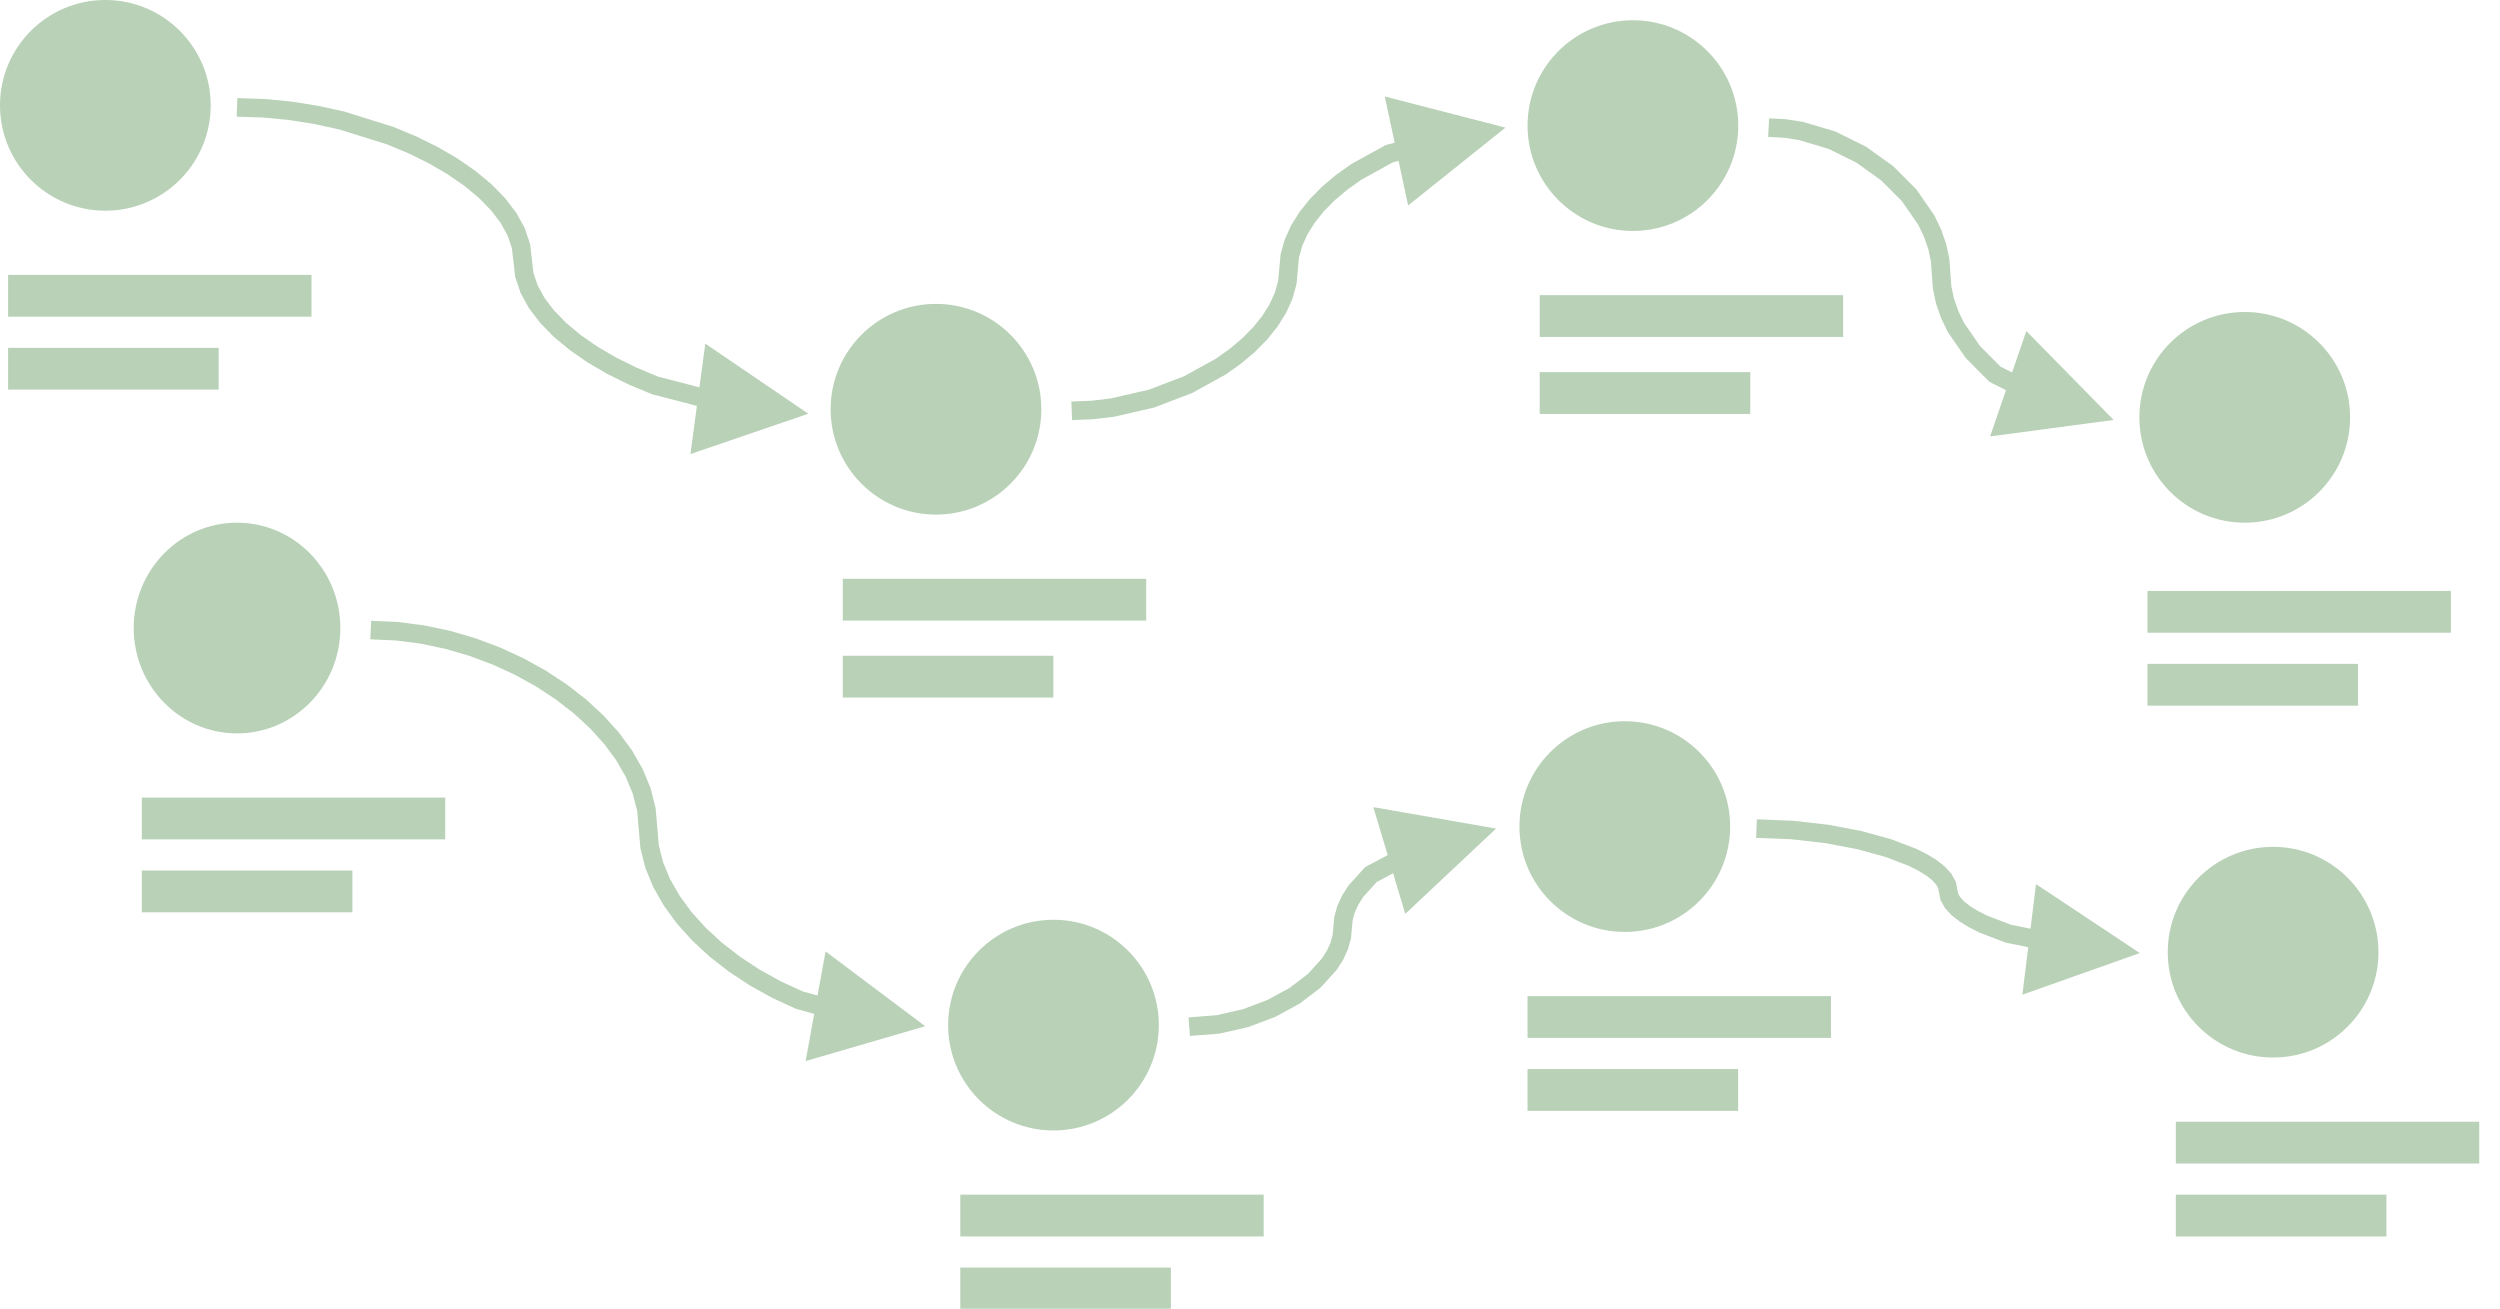 <svg width="617" height="323" xmlns="http://www.w3.org/2000/svg" xmlns:xlink="http://www.w3.org/1999/xlink" xml:space="preserve" overflow="hidden"><g transform="translate(-2254 -2444)"><path d="M2345.6 2597.21 2352.1 2597.5 2358.65 2598.34 2365.08 2599.69 2371.35 2601.53 2377.41 2603.8 2383.22 2606.48 2388.72 2609.53 2393.87 2612.91 2398.62 2616.6 2402.92 2620.56 2406.72 2624.77 2409.97 2629.18 2412.6 2633.79 2414.57 2638.54 2415.8 2643.43 2416.21 2648.19 2416.6 2652.76 2416.54 2652.4 2417.68 2656.94 2417.58 2656.63 2419.42 2661.1 2419.29 2660.83 2421.79 2665.19 2421.65 2664.98 2424.75 2669.2 2424.6 2669.02 2428.25 2673.06 2428.1 2672.91 2432.25 2676.73 2432.11 2676.61 2436.71 2680.18 2436.56 2680.08 2441.57 2683.36 2441.42 2683.27 2446.77 2686.24 2446.62 2686.16 2452.28 2688.77 2451.92 2688.64 2460.4 2690.95 2459.2 2695.37 2450.53 2693.01 2444.62 2690.29 2439.12 2687.24 2433.97 2683.86 2429.22 2680.17 2424.92 2676.21 2421.12 2672 2417.88 2667.58 2415.24 2662.98 2413.28 2658.22 2412.05 2653.34 2411.64 2648.58 2411.25 2644 2411.31 2644.37 2410.16 2639.83 2410.27 2640.14 2408.42 2635.67 2408.55 2635.93 2406.05 2631.57 2406.2 2631.79 2403.1 2627.57 2403.24 2627.75 2399.59 2623.71 2399.74 2623.86 2395.59 2620.04 2395.74 2620.16 2391.13 2616.59 2391.28 2616.69 2386.28 2613.4 2386.43 2613.49 2381.07 2610.53 2381.22 2610.6 2375.57 2608 2375.72 2608.06 2369.82 2605.85 2369.98 2605.9 2363.88 2604.12 2364.05 2604.16 2357.79 2602.84 2357.97 2602.87 2351.61 2602.05 2351.81 2602.07 2345.4 2601.79ZM2457.75 2678.81 2482.34 2697.27 2452.83 2705.87Z" fill="#B8D1B7"/><path d="M2289 2646 2363.88 2646" stroke="#B8D1B7" stroke-width="10.312" stroke-miterlimit="8" fill="none" fill-rule="evenodd"/><path d="M2289 2664 2340.97 2664" stroke="#B8D1B7" stroke-width="10.312" stroke-miterlimit="8" fill="none" fill-rule="evenodd"/><path d="M2287 2599C2287 2584.64 2298.42 2573 2312.5 2573 2326.58 2573 2338 2584.64 2338 2599 2338 2613.36 2326.58 2625 2312.5 2625 2298.42 2625 2287 2613.36 2287 2599Z" fill="#B8D1B7" fill-rule="evenodd"/><path d="M2491 2744 2565.88 2744" stroke="#B8D1B7" stroke-width="10.312" stroke-miterlimit="8" fill="none" fill-rule="evenodd"/><path d="M2491 2762 2542.97 2762" stroke="#B8D1B7" stroke-width="10.312" stroke-miterlimit="8" fill="none" fill-rule="evenodd"/><path d="M2488 2697C2488 2682.64 2499.64 2671 2514 2671 2528.36 2671 2540 2682.64 2540 2697 2540 2711.36 2528.36 2723 2514 2723 2499.64 2723 2488 2711.36 2488 2697Z" fill="#B8D1B7" fill-rule="evenodd"/><path d="M2631 2695 2705.88 2695" stroke="#B8D1B7" stroke-width="10.312" stroke-miterlimit="8" fill="none" fill-rule="evenodd"/><path d="M2631 2713 2682.97 2713" stroke="#B8D1B7" stroke-width="10.312" stroke-miterlimit="8" fill="none" fill-rule="evenodd"/><path d="M2629 2648C2629 2633.64 2640.64 2622 2655 2622 2669.36 2622 2681 2633.64 2681 2648 2681 2662.36 2669.36 2674 2655 2674 2640.64 2674 2629 2662.36 2629 2648Z" fill="#B8D1B7" fill-rule="evenodd"/><path d="M0.178-2.285 7.407-1.723 14.564-0.1 21.258 2.423 27.283 5.71 32.434 9.644 36.441 14.075 38.011 16.553 39.172 19.094 39.909 21.734 40.145 24.225 40.363 26.514 40.289 26.115 40.922 28.385 40.799 28.048 41.82 30.283 41.672 30.009 43.054 32.19 42.818 31.879 46.552 36.009 45.934 35.525 54.853 40.297 52.691 44.338 43.42 39.379 39.287 34.809 37.717 32.33 36.555 29.79 35.819 27.15 35.583 24.658 35.365 22.37 35.439 22.769 34.806 20.498 34.929 20.835 33.908 18.601 34.056 18.875 32.674 16.694 32.91 17.004 29.176 12.875 29.484 13.159 24.64 9.459 24.934 9.65 19.203 6.523 19.492 6.656 13.095 4.245 13.396 4.335 6.556 2.784 6.885 2.834-0.178 2.285ZM53.32 27.831 75.728 48.884 45.441 54.178Z" fill="#B8D1B7" transform="matrix(1 0 0 -1 2547.5 2697.38)"/><path d="M2791 2726 2865.88 2726" stroke="#B8D1B7" stroke-width="10.312" stroke-miterlimit="8" fill="none" fill-rule="evenodd"/><path d="M2791 2744 2842.97 2744" stroke="#B8D1B7" stroke-width="10.312" stroke-miterlimit="8" fill="none" fill-rule="evenodd"/><path d="M2789 2679C2789 2664.64 2800.64 2653 2815 2653 2829.36 2653 2841 2664.64 2841 2679 2841 2693.36 2829.36 2705 2815 2705 2800.64 2705 2789 2693.36 2789 2679Z" fill="#B8D1B7" fill-rule="evenodd"/><path d="M2687.59 2646.21 2696.5 2646.56 2705.21 2647.55 2713.38 2649.1 2720.73 2651.12 2727 2653.52 2729.71 2654.89 2732.06 2656.34 2734.03 2657.91 2735.61 2659.65 2736.71 2661.63 2737.05 2663.43 2737.32 2664.87 2737.08 2664.18 2737.87 2665.61 2737.56 2665.18 2738.83 2666.58 2738.56 2666.33 2740.29 2667.7 2740.07 2667.54 2742.21 2668.87 2742.04 2668.77 2744.56 2670.04 2744.35 2669.95 2750.4 2672.27 2750.04 2672.17 2759.81 2674.16 2758.9 2678.65 2748.94 2676.62 2742.6 2674.19 2739.89 2672.82 2737.55 2671.37 2735.57 2669.8 2733.99 2668.06 2732.89 2666.08 2732.55 2664.28 2732.28 2662.84 2732.52 2663.53 2731.73 2662.1 2732.04 2662.53 2730.77 2661.13 2731.04 2661.38 2729.31 2660.01 2729.53 2660.17 2727.39 2658.84 2727.56 2658.94 2725.04 2657.67 2725.25 2657.76 2719.2 2655.44 2719.41 2655.51 2712.25 2653.54 2712.43 2653.59 2704.44 2652.07 2704.61 2652.1 2696.06 2651.12 2696.23 2651.13 2687.41 2650.79ZM2756.49 2662.2 2782.1 2679.21 2753.12 2689.49Z" fill="#B8D1B7"/><path d="M2312.58 2468.21 2319.25 2468.43 2325.94 2469.07 2332.52 2470.12 2338.97 2471.53 2351.08 2475.32 2356.76 2477.68 2362.05 2480.29 2366.94 2483.14 2371.37 2486.21 2375.3 2489.47 2378.67 2492.92 2381.43 2496.54 2383.52 2500.33 2384.84 2504.27 2385.27 2508.04 2385.68 2511.58 2385.57 2511.12 2386.75 2514.63 2386.58 2514.25 2388.49 2517.71 2388.3 2517.42 2390.87 2520.8 2390.69 2520.58 2393.88 2523.85 2393.71 2523.69 2397.47 2526.81 2397.31 2526.69 2401.59 2529.65 2401.44 2529.55 2406.18 2532.32 2406.04 2532.24 2411.19 2534.78 2411.06 2534.72 2416.57 2537.02 2416.27 2536.91 2431.35 2540.83 2430.2 2545.26 2414.96 2541.31 2409.23 2538.93 2403.94 2536.32 2399.05 2533.47 2394.62 2530.4 2390.69 2527.14 2387.32 2523.69 2384.55 2520.07 2382.47 2516.28 2381.15 2512.34 2380.72 2508.57 2380.31 2505.03 2380.42 2505.49 2379.24 2501.98 2379.4 2502.36 2377.5 2498.9 2377.69 2499.19 2375.11 2495.81 2375.3 2496.03 2372.11 2492.76 2372.28 2492.92 2368.52 2489.8 2368.68 2489.92 2364.4 2486.96 2364.55 2487.06 2359.81 2484.29 2359.95 2484.37 2354.8 2481.83 2354.93 2481.89 2349.41 2479.59 2349.61 2479.66 2337.7 2475.94 2337.89 2475.99 2331.6 2474.61 2331.74 2474.63 2325.29 2473.61 2325.43 2473.63 2318.88 2473 2319.02 2473.01 2312.42 2472.79ZM2428.07 2528.81 2453.49 2546.11 2424.4 2556.06Z" fill="#B8D1B7"/><path d="M2256 2517 2330.88 2517" stroke="#B8D1B7" stroke-width="10.312" stroke-miterlimit="8" fill="none" fill-rule="evenodd"/><path d="M2256 2535 2307.97 2535" stroke="#B8D1B7" stroke-width="10.312" stroke-miterlimit="8" fill="none" fill-rule="evenodd"/><path d="M2254 2470C2254 2455.64 2265.64 2444 2280 2444 2294.36 2444 2306 2455.64 2306 2470 2306 2484.36 2294.36 2496 2280 2496 2265.64 2496 2254 2484.36 2254 2470Z" fill="#B8D1B7" fill-rule="evenodd"/><path d="M2462 2592 2536.88 2592" stroke="#B8D1B7" stroke-width="10.312" stroke-miterlimit="8" fill="none" fill-rule="evenodd"/><path d="M2462 2611 2513.97 2611" stroke="#B8D1B7" stroke-width="10.312" stroke-miterlimit="8" fill="none" fill-rule="evenodd"/><path d="M2459 2545C2459 2530.64 2470.64 2519 2485 2519 2499.36 2519 2511 2530.64 2511 2545 2511 2559.36 2499.36 2571 2485 2571 2470.64 2571 2459 2559.36 2459 2545Z" fill="#B8D1B7" fill-rule="evenodd"/><path d="M2634 2522 2708.88 2522" stroke="#B8D1B7" stroke-width="10.312" stroke-miterlimit="8" fill="none" fill-rule="evenodd"/><path d="M2634 2541 2685.97 2541" stroke="#B8D1B7" stroke-width="10.312" stroke-miterlimit="8" fill="none" fill-rule="evenodd"/><path d="M2631 2475C2631 2460.64 2642.64 2449 2657 2449 2671.36 2449 2683 2460.64 2683 2475 2683 2489.36 2671.36 2501 2657 2501 2642.64 2501 2631 2489.36 2631 2475Z" fill="#B8D1B7" fill-rule="evenodd"/><path d="M0.092-2.29 5.191-2.086 10.373-1.477 20.318 0.805 29.659 4.366 38.014 8.977 41.796 11.662 45.196 14.525 48.207 17.572 50.788 20.785 52.896 24.148 54.477 27.648 55.473 31.26 55.799 34.733 56.106 38.005 56.033 37.61 56.928 40.857 56.807 40.522 58.251 43.717 58.105 43.444 60.058 46.563 59.902 46.344 62.326 49.36 62.169 49.184 65.024 52.072 64.871 51.931 68.118 54.665 67.968 54.549 71.567 57.105 71.348 56.967 79.449 61.438 78.923 61.227 85.207 62.875 84.045 67.309 77.484 65.588 69.02 60.917 65.237 58.232 61.838 55.369 58.827 52.323 56.245 49.11 54.138 45.746 52.557 42.247 51.561 38.634 51.235 35.161 50.928 31.889 51.001 32.284 50.106 29.038 50.227 29.372 48.783 26.177 48.929 26.45 46.976 23.331 47.131 23.55 44.708 20.535 44.864 20.71 42.01 17.822 42.163 17.964 38.916 15.229 39.066 15.345 35.466 12.79 35.686 12.927 27.585 8.457 27.876 8.592 18.834 5.145 19.138 5.237 9.47 3.019 9.715 3.061 4.743 2.477 4.919 2.49-0.092 2.29ZM83.026 50.687 107.034 69.894 77.263 77.576Z" fill="#B8D1B7" transform="matrix(1 0 0 -1 2518.5 2545.39)"/><path d="M2784 2595 2858.88 2595" stroke="#B8D1B7" stroke-width="10.312" stroke-miterlimit="8" fill="none" fill-rule="evenodd"/><path d="M2784 2613 2835.97 2613" stroke="#B8D1B7" stroke-width="10.312" stroke-miterlimit="8" fill="none" fill-rule="evenodd"/><path d="M2782 2547C2782 2532.64 2793.64 2521 2808 2521 2822.36 2521 2834 2532.64 2834 2547 2834 2561.36 2822.36 2573 2808 2573 2793.64 2573 2782 2561.36 2782 2547Z" fill="#B8D1B7" fill-rule="evenodd"/><path d="M2690.62 2473.21 2694.72 2473.42 2698.94 2474.07 2706.97 2476.46 2714.51 2480.19 2721.25 2485.02 2726.98 2490.76 2731.4 2497.17 2733.08 2500.67 2734.32 2504.22 2735.1 2507.87 2735.35 2511.4 2735.6 2514.78 2735.55 2514.47 2736.27 2517.82 2736.19 2517.54 2737.34 2520.84 2737.24 2520.6 2738.79 2523.82 2738.61 2523.51 2742.81 2529.61 2742.55 2529.29 2747.99 2534.75 2747.4 2534.32 2754.99 2538.14 2752.93 2542.24 2745.01 2538.25 2739.16 2532.38 2734.74 2525.97 2733.05 2522.47 2731.81 2518.91 2731.04 2515.27 2730.78 2511.73 2730.54 2508.36 2730.58 2508.67 2729.87 2505.32 2729.95 2505.59 2728.8 2502.3 2728.9 2502.54 2727.35 2499.32 2727.52 2499.62 2723.32 2493.53 2723.59 2493.85 2718.14 2488.39 2718.43 2488.63 2711.99 2484.02 2712.31 2484.21 2705.11 2480.65 2705.48 2480.8 2697.79 2478.51 2698.09 2478.58 2694.14 2477.97 2694.37 2478 2690.38 2477.79ZM2754.1 2525.7 2775.64 2547.64 2745.16 2551.7Z" fill="#B8D1B7"/></g></svg>